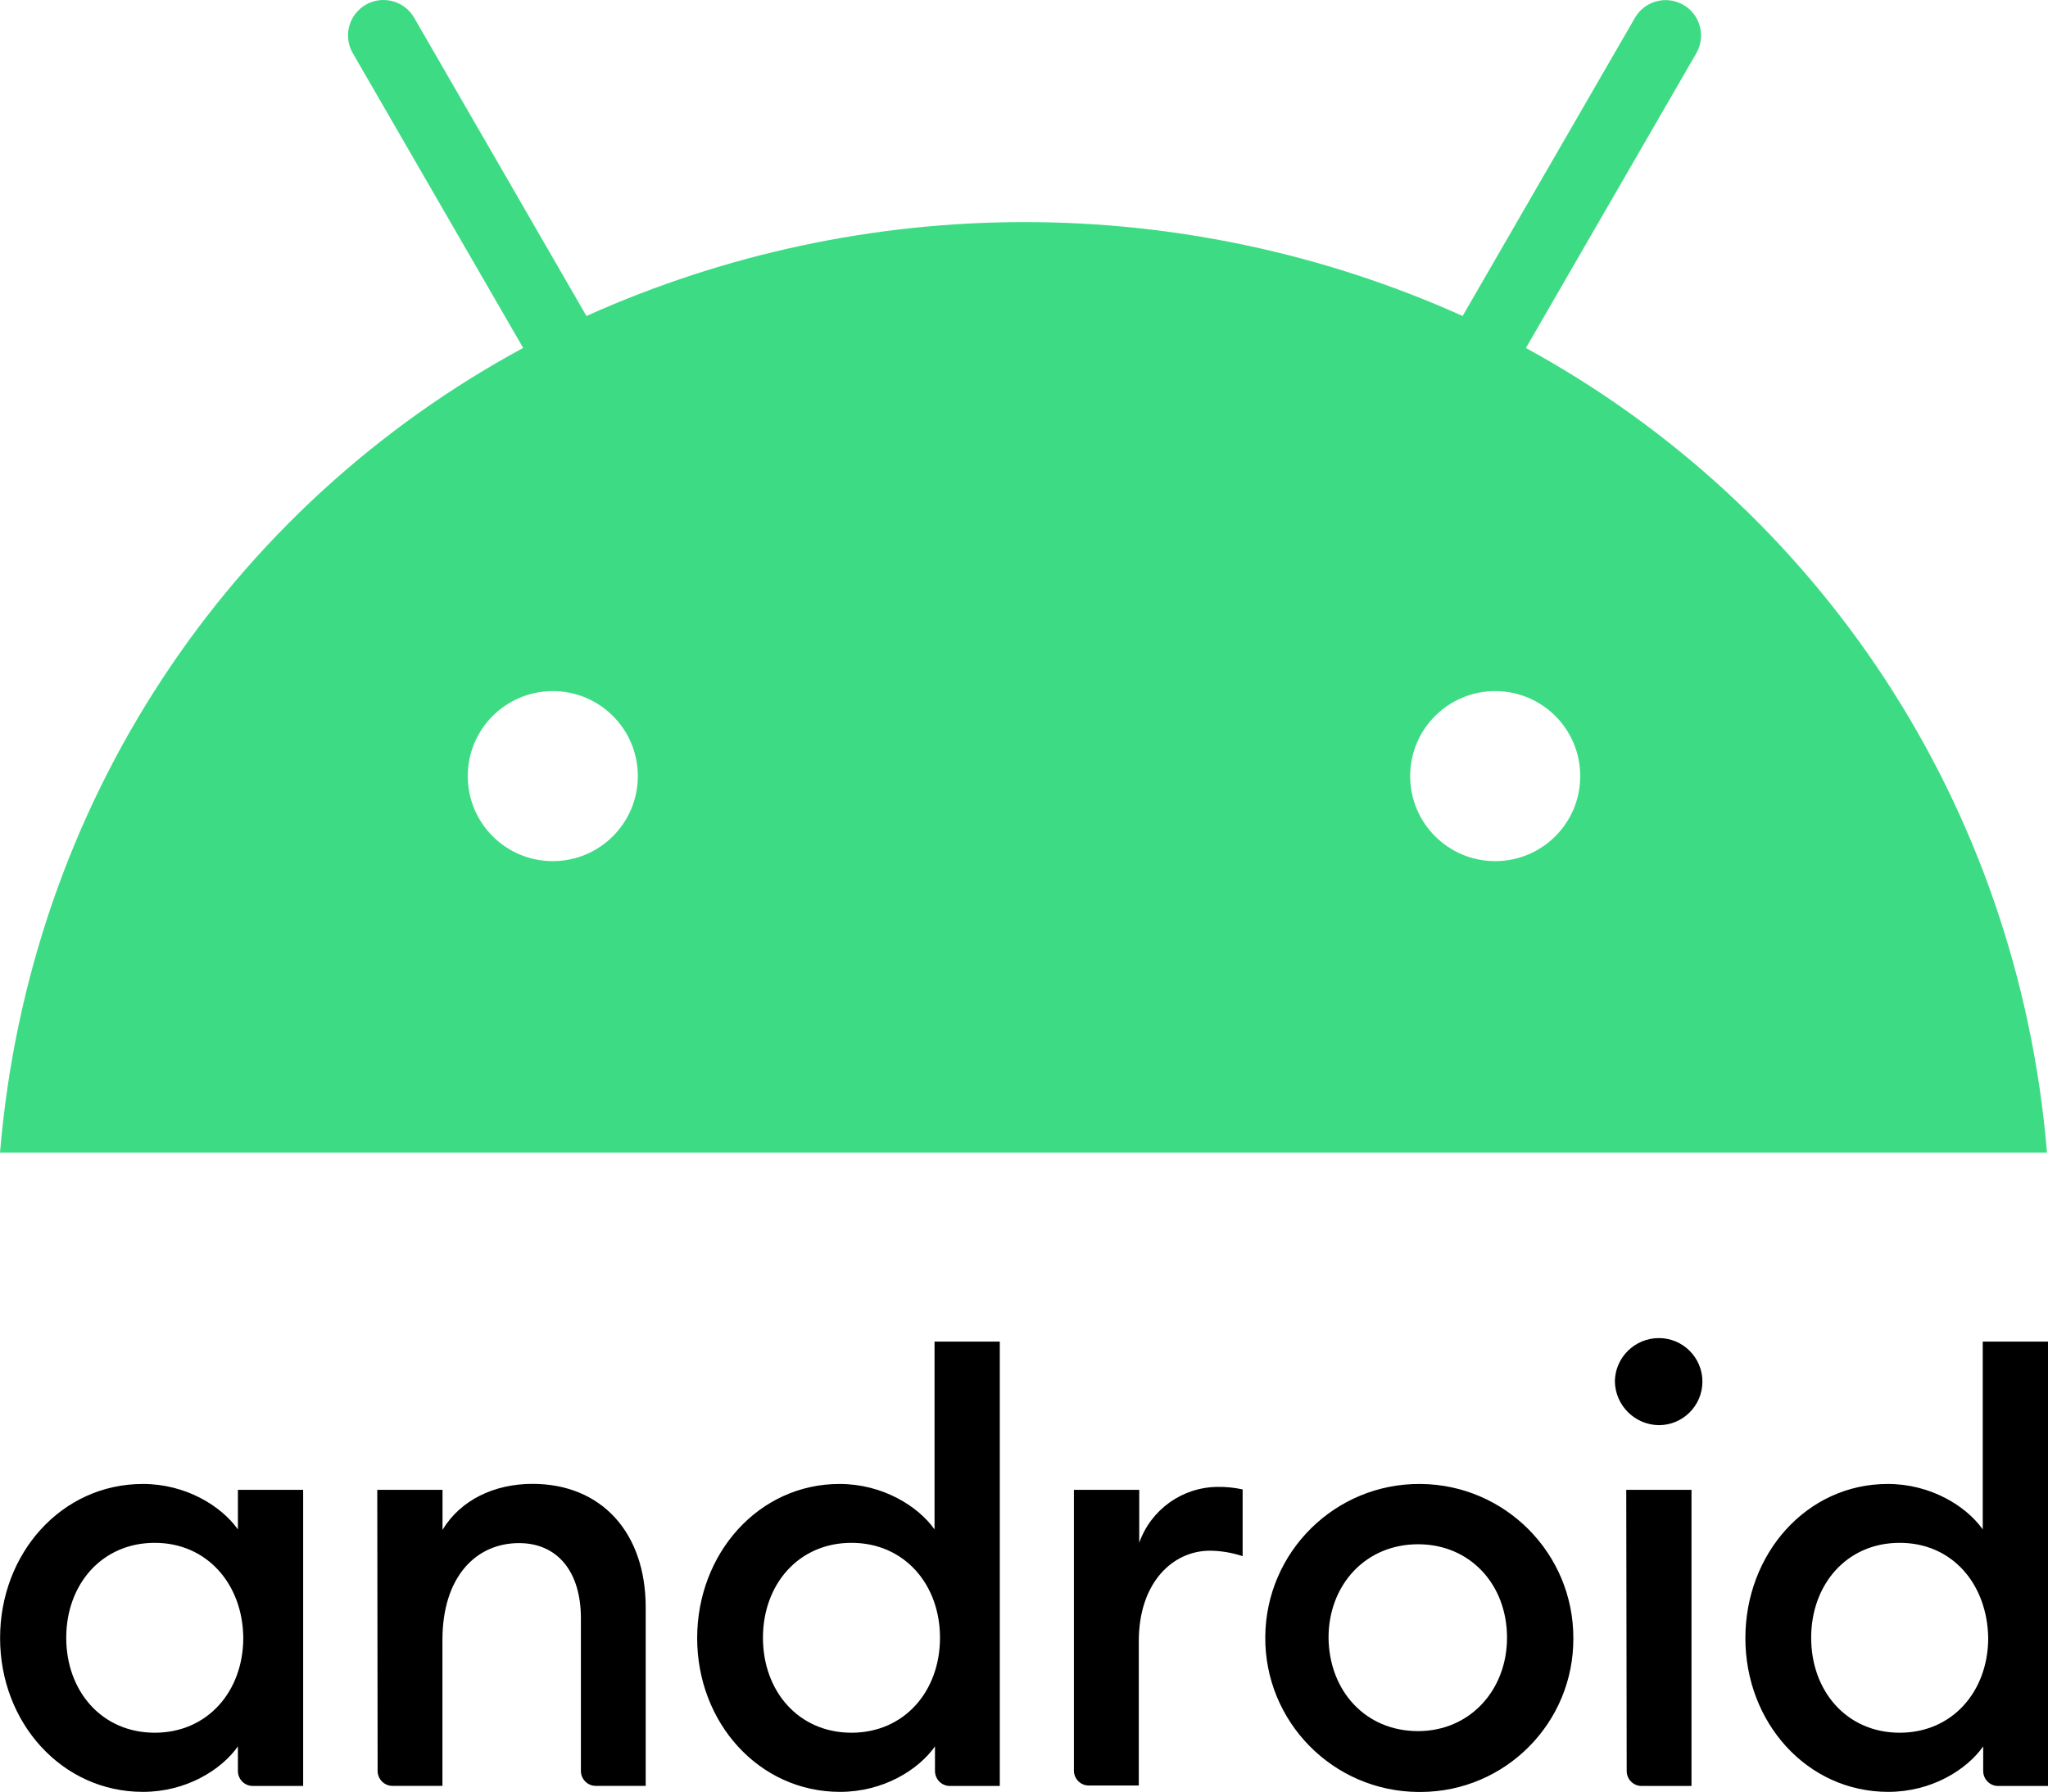<?xml version="1.0" encoding="utf-8"?>
<!-- Generator: Adobe Illustrator 26.2.1, SVG Export Plug-In . SVG Version: 6.00 Build 0)  -->
<svg version="1.1" id="katman_1" xmlns="http://www.w3.org/2000/svg" xmlns:xlink="http://www.w3.org/1999/xlink" x="0px" y="0px"
	 viewBox="0 0 2288.1 2002.6" style="enable-background:new 0 0 2288.1 2002.6;" xml:space="preserve">
<style type="text/css">
	.st0{fill:#3DDC84;}
</style>
<path d="M172.9,1724.1c-59.1,0-98.9,46.4-98.9,106.1s39.8,106.1,98.9,106.1c59.1,0,98.9-46.4,98.9-106.1
	C271.2,1770.5,231.5,1724.1,172.9,1724.1 M159.7,1658.3c47.5,0,87.3,24.3,106.1,50.8v-44.2h72.9v330.9h-56.3
	c-9.1,0-16.5-7.4-16.6-16.6v-27.6c-18.8,26.5-58,50.8-106.1,50.8c-90.6,0-159.6-77.3-159.6-171.8C0,1736.2,68.5,1658.3,159.7,1658.3
	 M421.5,1664.9h72.9v44.7c19.9-33.1,57.5-51.4,100.5-51.4c76.8,0,126.5,54.1,126.5,138.1v199.4h-55.8c-9.1,0-16.5-7.4-16.6-16.6
	v-170.7c0-52.5-26.5-84-69.1-84c-48.1,0-85.6,37.6-85.6,108.3v163h-55.8c-9.1,0-16.5-7.4-16.6-16.6L421.5,1664.9z M951.3,1724.1
	c-59.1,0-98.9,46.4-98.9,106.1c0,59.7,39.8,106.1,98.9,106.1s98.9-46.4,98.9-106.1C1050.2,1770.5,1010.4,1724.1,951.3,1724.1
	 M938,1658.3c47.5,0,87.3,24.3,106.1,50.8v-209.9h72.9v496.6h-55.8c-9.1,0-16.5-7.4-16.6-16.6v-27.6c-18.8,26.5-58,50.8-106.1,50.8
	c-90.6,0-159.6-77.3-159.6-171.8C778.9,1736.2,847.4,1658.3,938,1658.3 M1199.9,1664.9h72.9v59.1c13.1-37.1,48-62,87.3-62.4
	c9.5-0.2,18.9,0.8,28.2,2.8v74.6c-11.8-3.9-24.1-6-36.5-6.1c-41.4,0-79.5,35.4-79.5,101.1v161.3h-55.9c-9.1,0-16.5-7.4-16.6-16.6
	v-313.8H1199.9z M1584.3,1934.5c58,0,99.4-45.9,99.4-104.4c0-59.1-40.9-104.4-99.4-104.4c-59.1,0-100,45.9-100,104.4
	C1484.9,1889.2,1525.2,1934.5,1584.3,1934.5 M1584.3,2002.5c-95-0.8-171.5-78.4-170.7-173.5s78.4-171.5,173.5-170.7
	c94.6,0.8,170.9,77.7,170.7,172.4c0.5,94.4-75.7,171.3-170.1,171.8C1586.6,2002.5,1585.5,2002.5,1584.3,2002.5 M1816.9,1664.9h72.9
	v330.9H1834c-9.1,0-16.5-7.4-16.6-16.6L1816.9,1664.9z M1853.4,1592.6c-27-0.3-48.9-22.1-49.2-49.2c0.5-26.7,22.4-48.1,49.2-48.1
	s48.6,21.8,48.6,48.6C1902,1570.8,1880.2,1592.6,1853.4,1592.6 M2122.4,1724.1c-59.1,0-98.9,46.4-98.9,106.1s39.8,106.1,98.9,106.1
	c59.1,0,98.9-46.4,98.9-106.1C2220.2,1770.5,2181.5,1724.1,2122.4,1724.1 M2109.1,1658.3c47.5,0,87.3,24.3,106.1,50.8v-209.9h72.9
	v496.6h-55.8c-9.1,0-16.5-7.4-16.6-16.6v-27.6c-18.8,26.5-58,50.8-106.1,50.8c-90.6,0-159.6-77.3-159.6-171.8
	C1950,1736.2,2018.5,1658.3,2109.1,1658.3"/>
<path class="st0" d="M1704.8,388.9l190.6-329.8c10.7-19.1,4-43.2-15.1-53.9c-18.7-10.5-42.4-4.2-53.4,14.2l-192.8,333.7
	c-311.3-139.9-667.6-139.9-978.9,0L462.4,19.3C451.2,0.5,426.8-5.6,408.1,5.6c-18.4,11-24.7,34.7-14.2,53.4l190.6,329.8
	C255.8,566.7,32.6,897.6,0,1288.1h2287C2254.4,897.6,2030.7,566.7,1704.8,388.9L1704.8,388.9z M617.6,962.3c-52.5,0-95-42.5-95-95
	s42.5-95,95-95s95,42.5,95,95l0,0C712.6,919.7,670.1,962.3,617.6,962.3z M1670.5,962.3c-52.5,0-95-42.5-95-95s42.5-95,95-95
	s95,42.5,95,95S1723,962.3,1670.5,962.3L1670.5,962.3z"/>
</svg>
